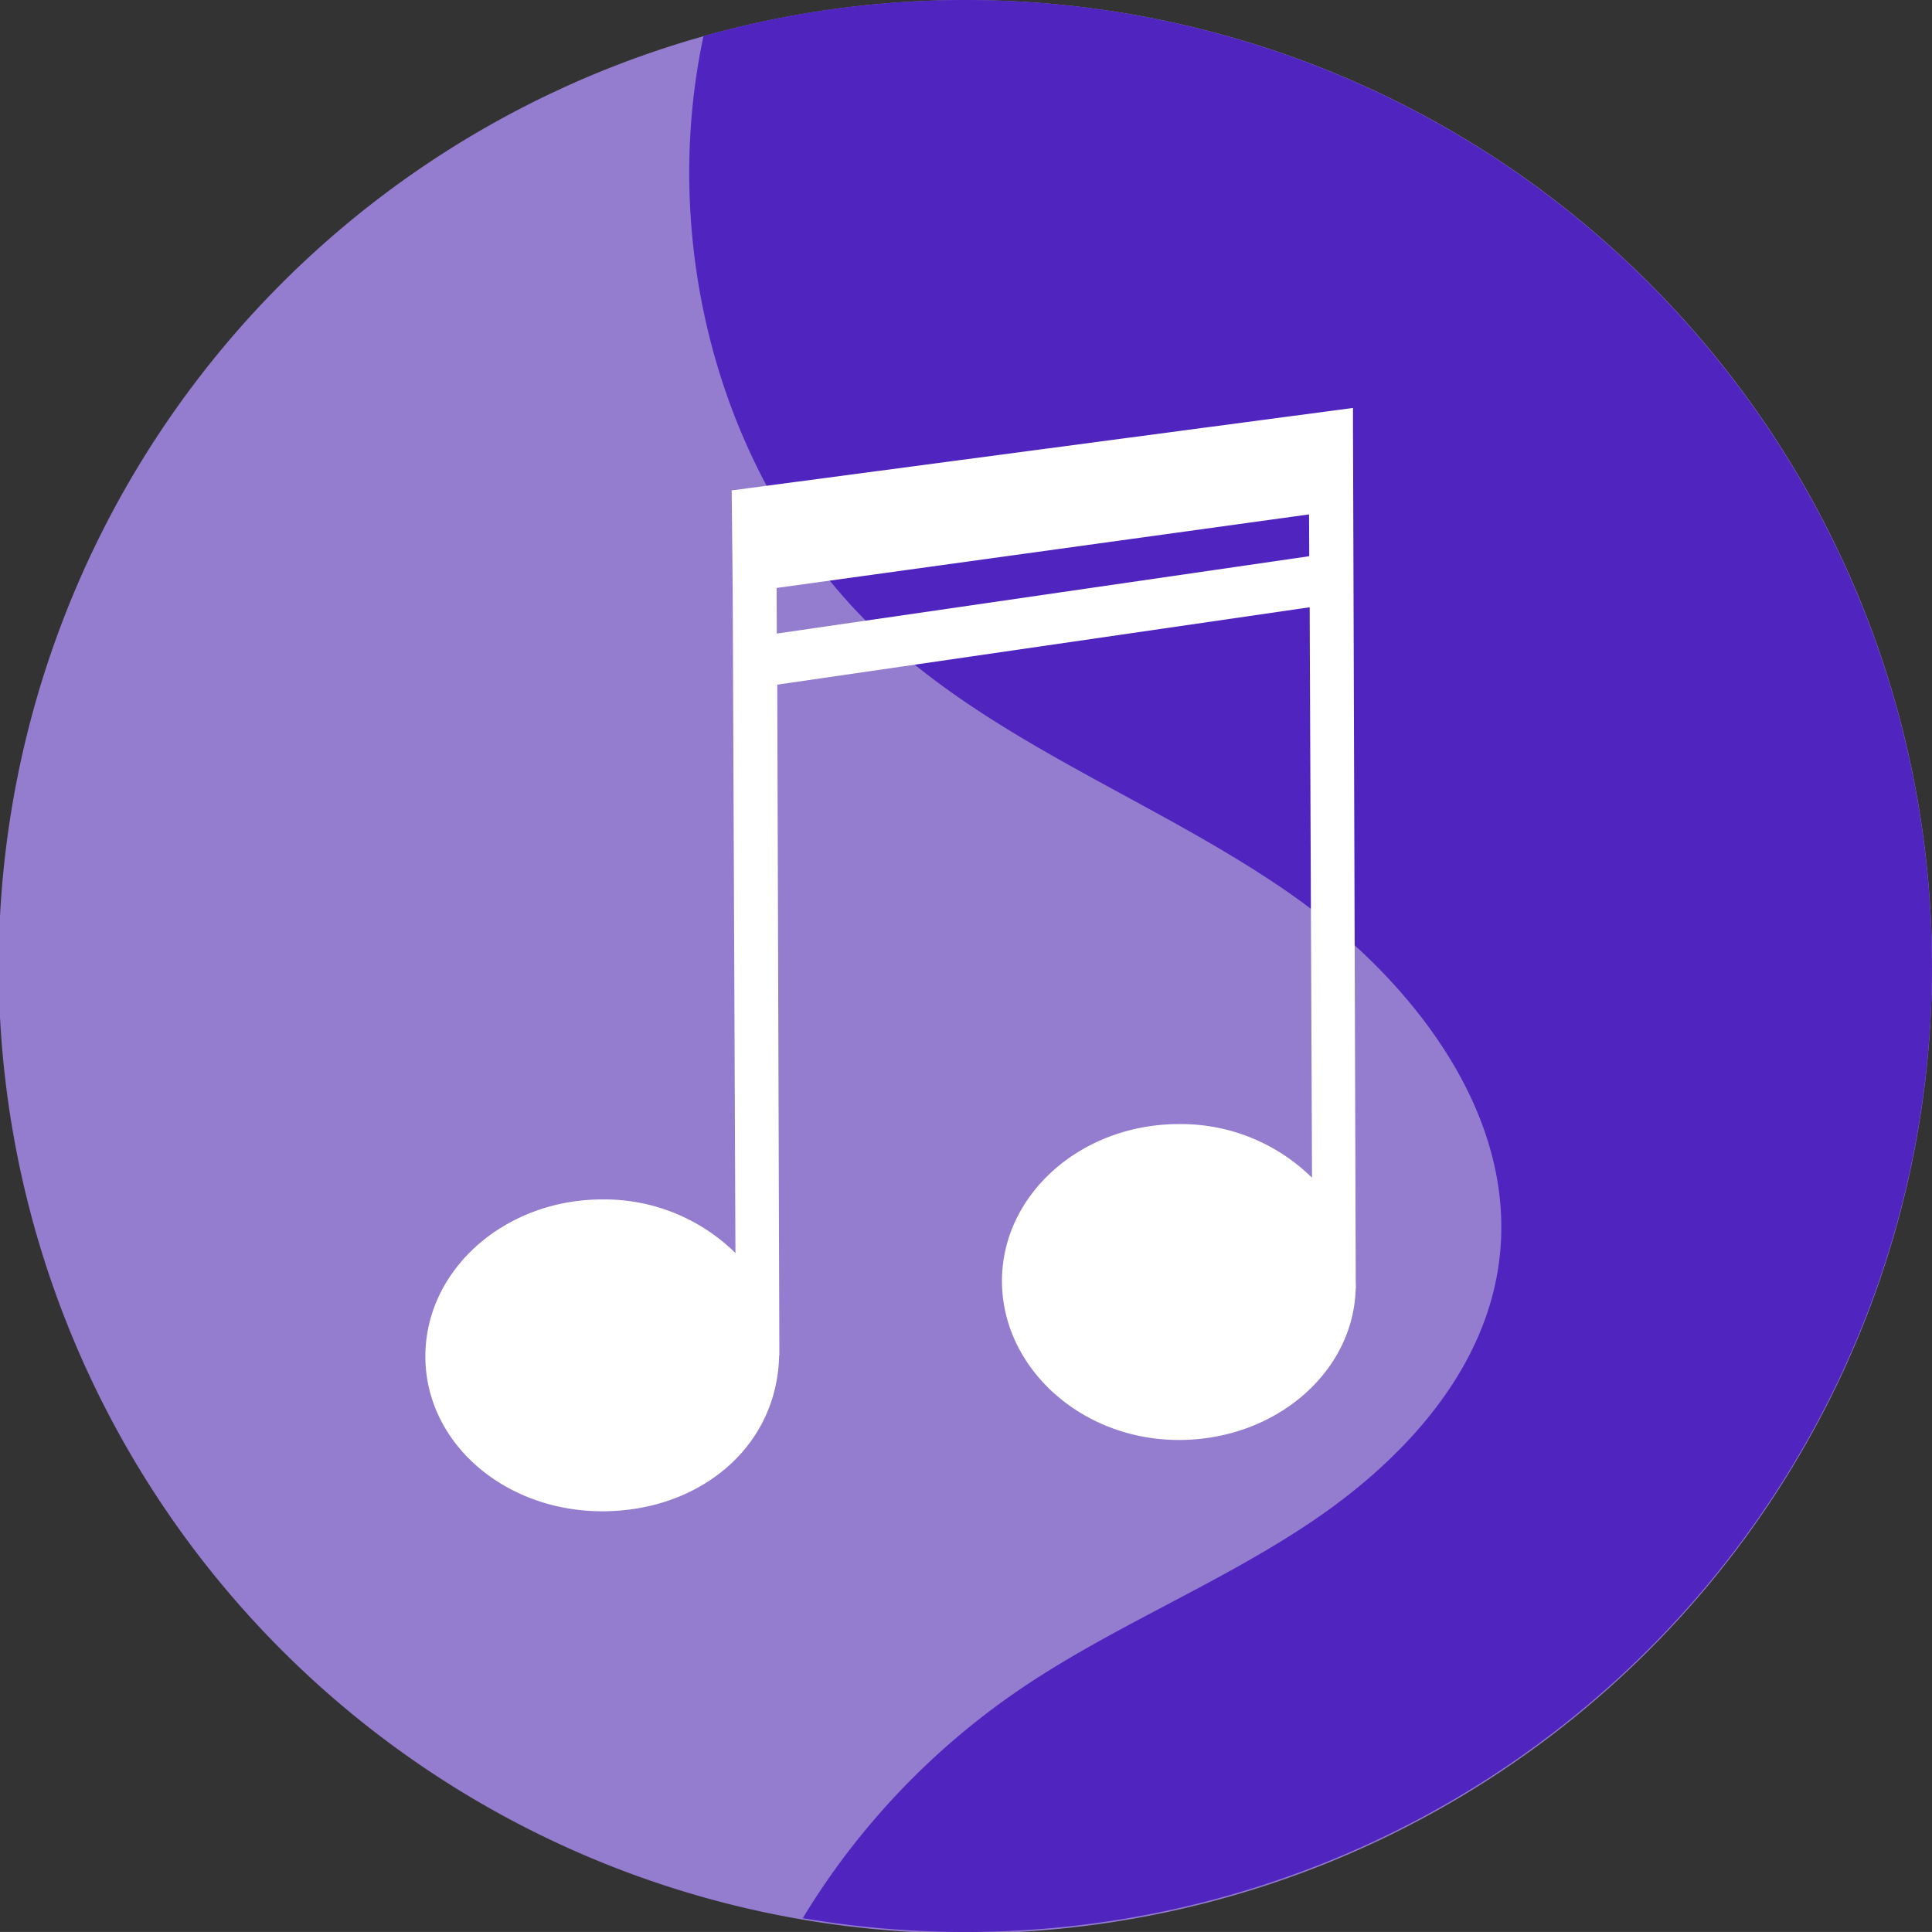 <svg xmlns="http://www.w3.org/2000/svg" width="66.407" height="66.406" viewBox="0 0 66.407 66.406"><rect x="0" y="0" width="66.407" height="66.406" fill="#333333" stroke="none"/><defs><style>.a{fill:#947dce;}.b{fill:#5024be;}.c{fill:#fff;}</style></defs><g transform="translate(-763 -266.61)"><path class="a" d="M829.407,299.813a33.226,33.226,0,1,1-33.2-33.2A33.2,33.2,0,0,1,829.407,299.813Z"/><path class="b" d="M829.407,299.813a33.223,33.223,0,0,1-38.815,32.729,25.512,25.512,0,0,1,7.561-7.931c3.126-2.1,6.669-3.529,9.809-5.616s5.972-5.094,6.537-8.823c.792-5.189-3.022-10.017-7.353-12.982s-9.41-4.838-13.366-8.287c-5.844-5.085-8.2-13.537-6.6-21.051a33.226,33.226,0,0,1,42.225,31.961Z"/><path class="c" d="M809.6,310.647v-.023l-.095-29.492h0l0-.5-21.355,2.834.035,3.5.094,22.714a6.417,6.417,0,0,0-4.575-1.843c-3.358,0-6.082,2.414-6.083,5.393s2.721,5.325,6.08,5.326c3.318,0,6.015-2.18,6.079-5.357h.008v.051l0-.014,0-.019-.072-23.074,18.3-2.66.081,19.609a6.416,6.416,0,0,0-4.574-1.845c-3.359,0-6.082,2.413-6.083,5.392s2.72,5.465,6.079,5.466c3.319,0,6.015-2.328,6.079-5.217h.007Zm-19.9-22.26-.005-1.568,18.3-2.528.007,1.437Z"/></g></svg>